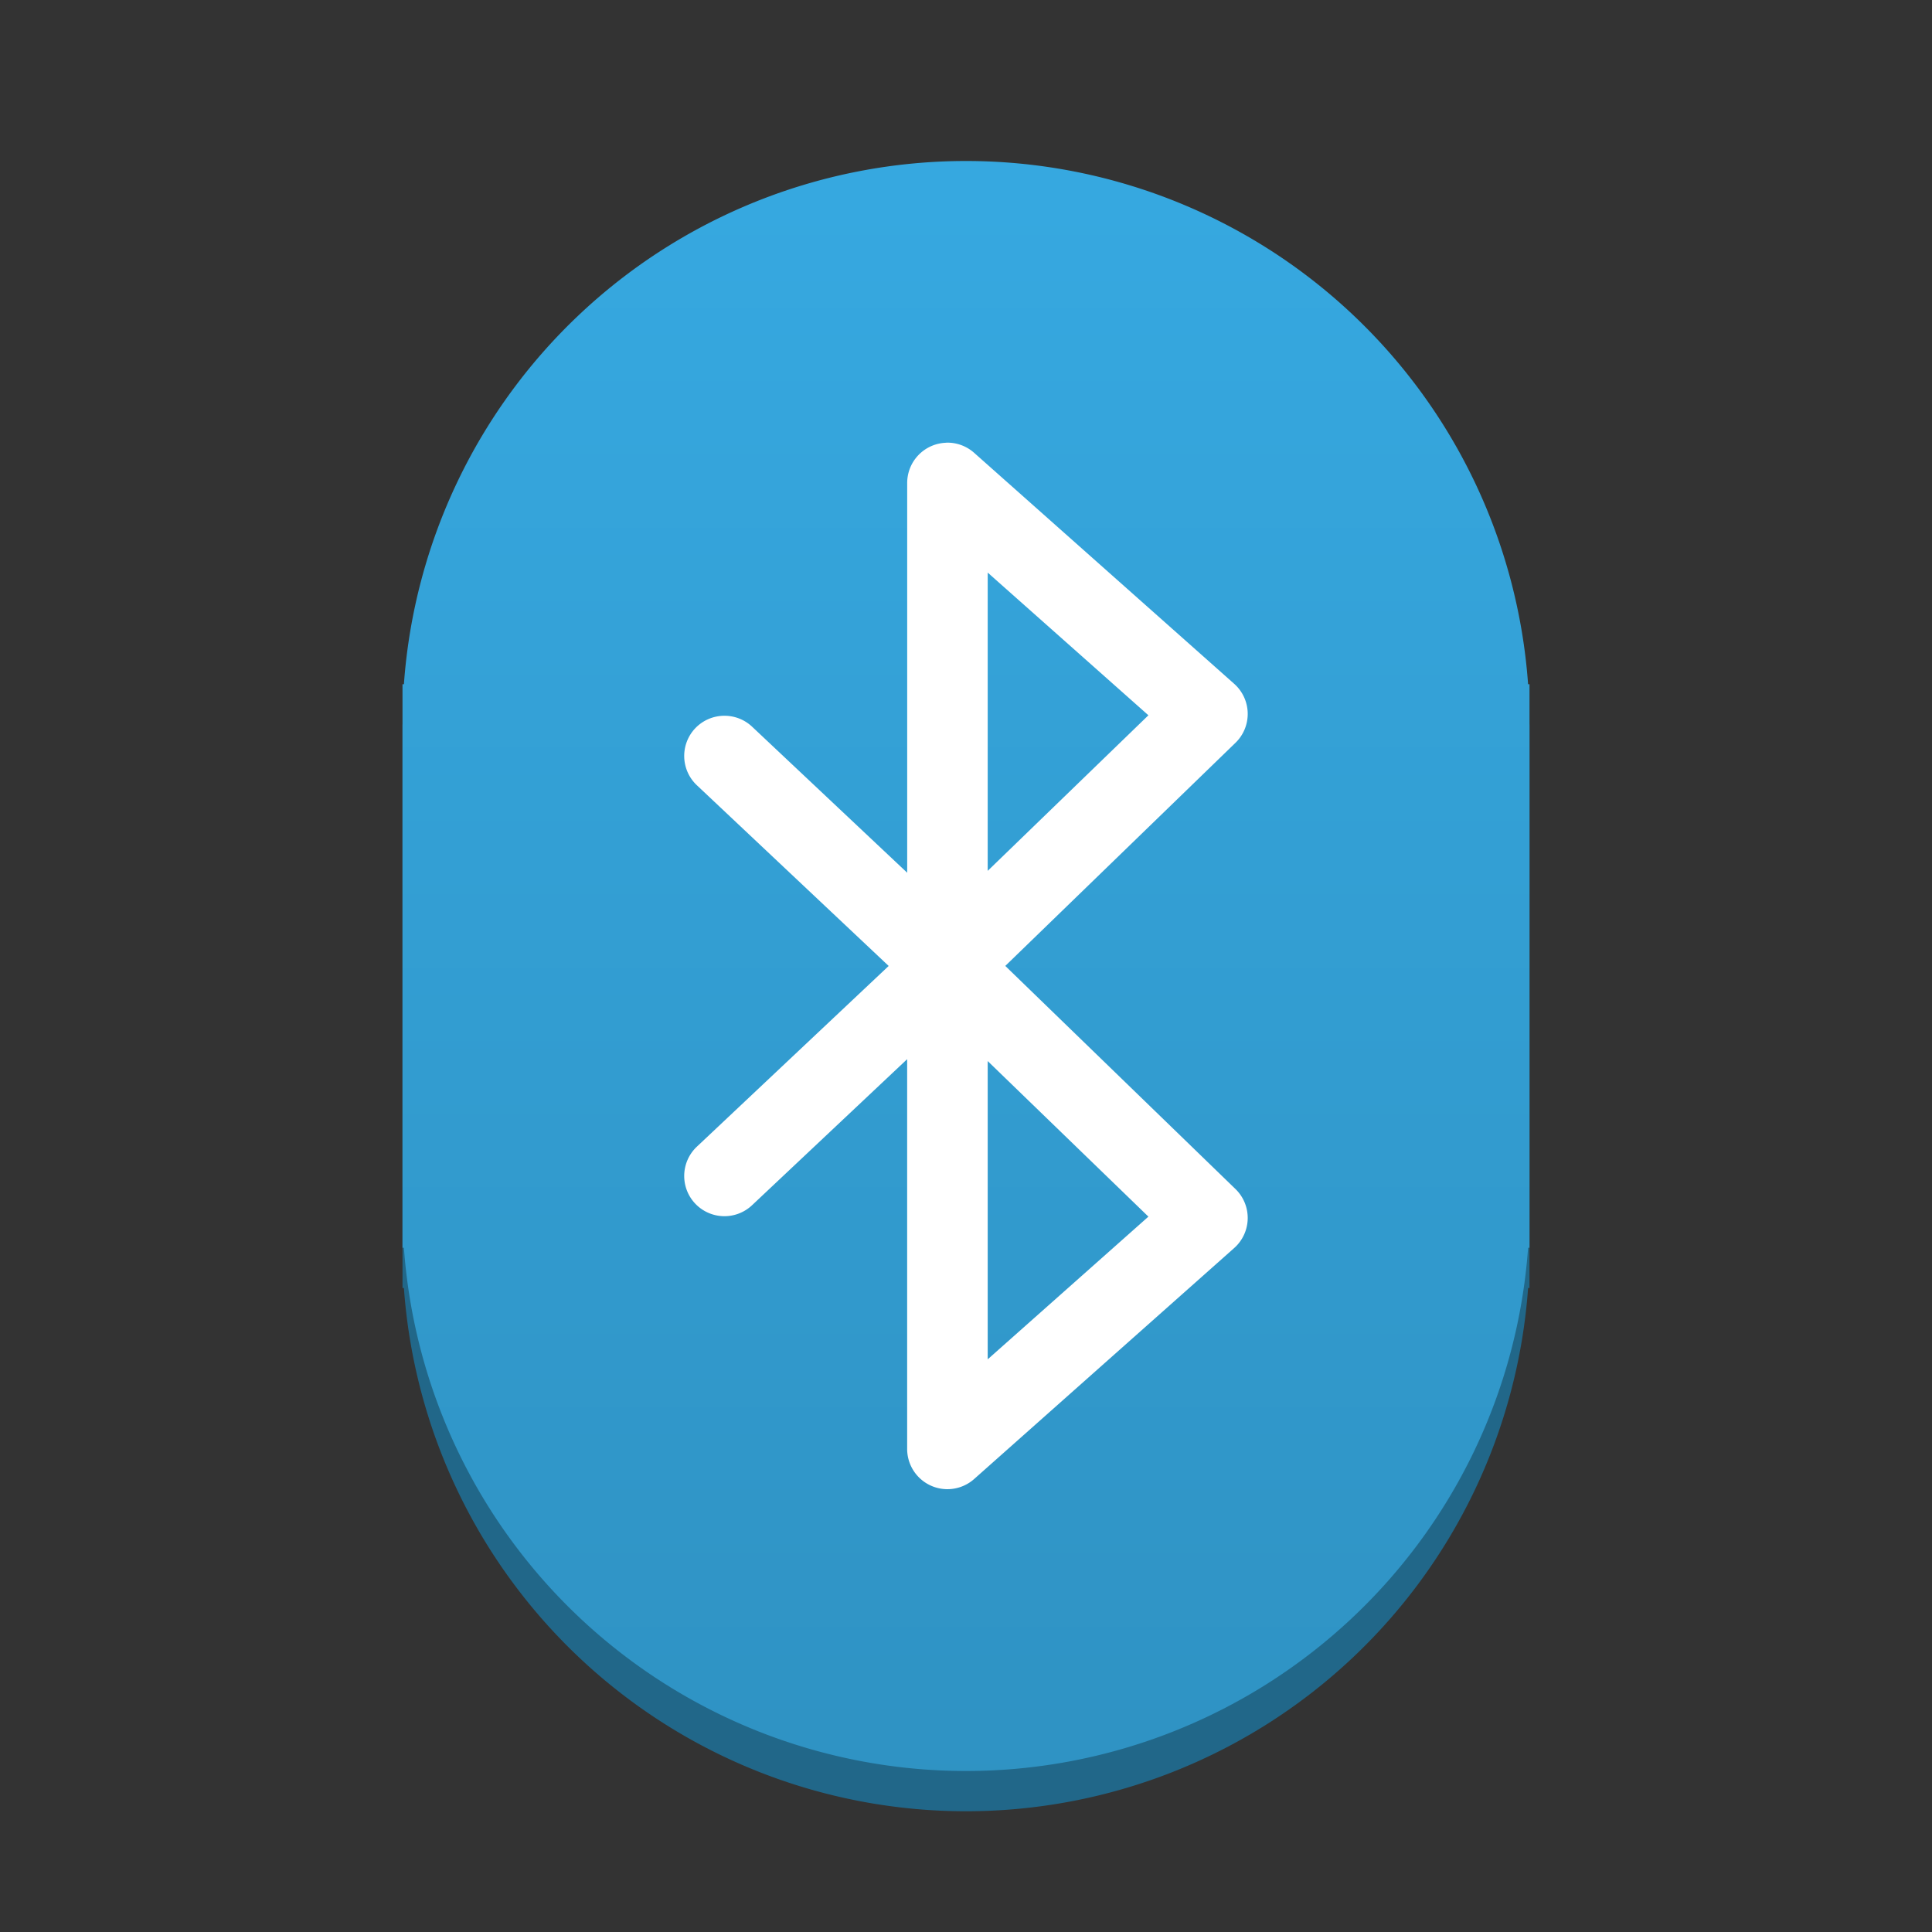 <svg version="1.1" viewBox="0 0 48 48" xmlns="http://www.w3.org/2000/svg" xmlns:xlink="http://www.w3.org/1999/xlink">
    <rect x="0" y="0" width="48" height="48" fill="#333333" stroke="none"/>
    <defs>
        <linearGradient id="linearGradient896" x1="10" x2="10" y1="4" y2="44" gradientTransform="matrix(.814 0 0 1.229 22.142 0)" gradientUnits="userSpaceOnUse">
            <stop stop-color="#36a8e0" offset="0"/>
            <stop stop-color="#2d8dbc" offset="1"/>
        </linearGradient>
    </defs>
    <g>
        <path d="m24 5a14 14 0 0 0-13.965 13h-0.035v14h0.035a14 14 0 0 0 13.965 13 14 14 0 0 0 13.965-13h0.035v-14h-0.035a14 14 0 0 0-13.965-13z" fill="#216789"/>
        <path d="M 24,4 A 14,14 0 0 0 10.035,17 H 10 v 13 1 h 0.035 A 14,14 0 0 0 24,44 14,14 0 0 0 37.965,31 H 38 V 30 17 H 37.965 A 14,14 0 0 0 24,4 Z" fill="url(#linearGradient896)"/>
        <path d="m23.508 11a1 1 0 0 0-0.969 1v9.683l-3.854-3.629a1 1 0 0 0-0.688-0.271 1 1 0 0 0-0.727 0.314 1 1 0 0 0 0.043 1.412l4.766 4.49-4.766 4.49a1 1 0 0 0-0.043 1.412 1 1 0 0 0 1.414 0.043l3.854-3.629v9.683a1 1 0 0 0 1.664 0.748l6.462-5.74a1 1 0 0 0 0.031-1.465l-5.719-5.543 5.719-5.543a1 1 0 0 0-0.031-1.465l-6.462-5.74a1 1 0 0 0-0.695-0.252zm1.031 3.226 3.993 3.545-3.993 3.865zm0 12.136 3.993 3.865-3.993 3.545z" color="#000000" color-rendering="auto" dominant-baseline="auto" fill="#fff" image-rendering="auto" shape-rendering="auto" solid-color="#000000" stop-color="#000000" style="font-feature-settings:normal;font-variant-alternates:normal;font-variant-caps:normal;font-variant-east-asian:normal;font-variant-ligatures:normal;font-variant-numeric:normal;font-variant-position:normal;font-variation-settings:normal;inline-size:0;isolation:auto;mix-blend-mode:normal;shape-margin:0;shape-padding:0;text-decoration-color:#000000;text-decoration-line:none;text-decoration-style:solid;text-indent:0;text-orientation:mixed;text-transform:none;white-space:normal"/>
    </g>
</svg>
